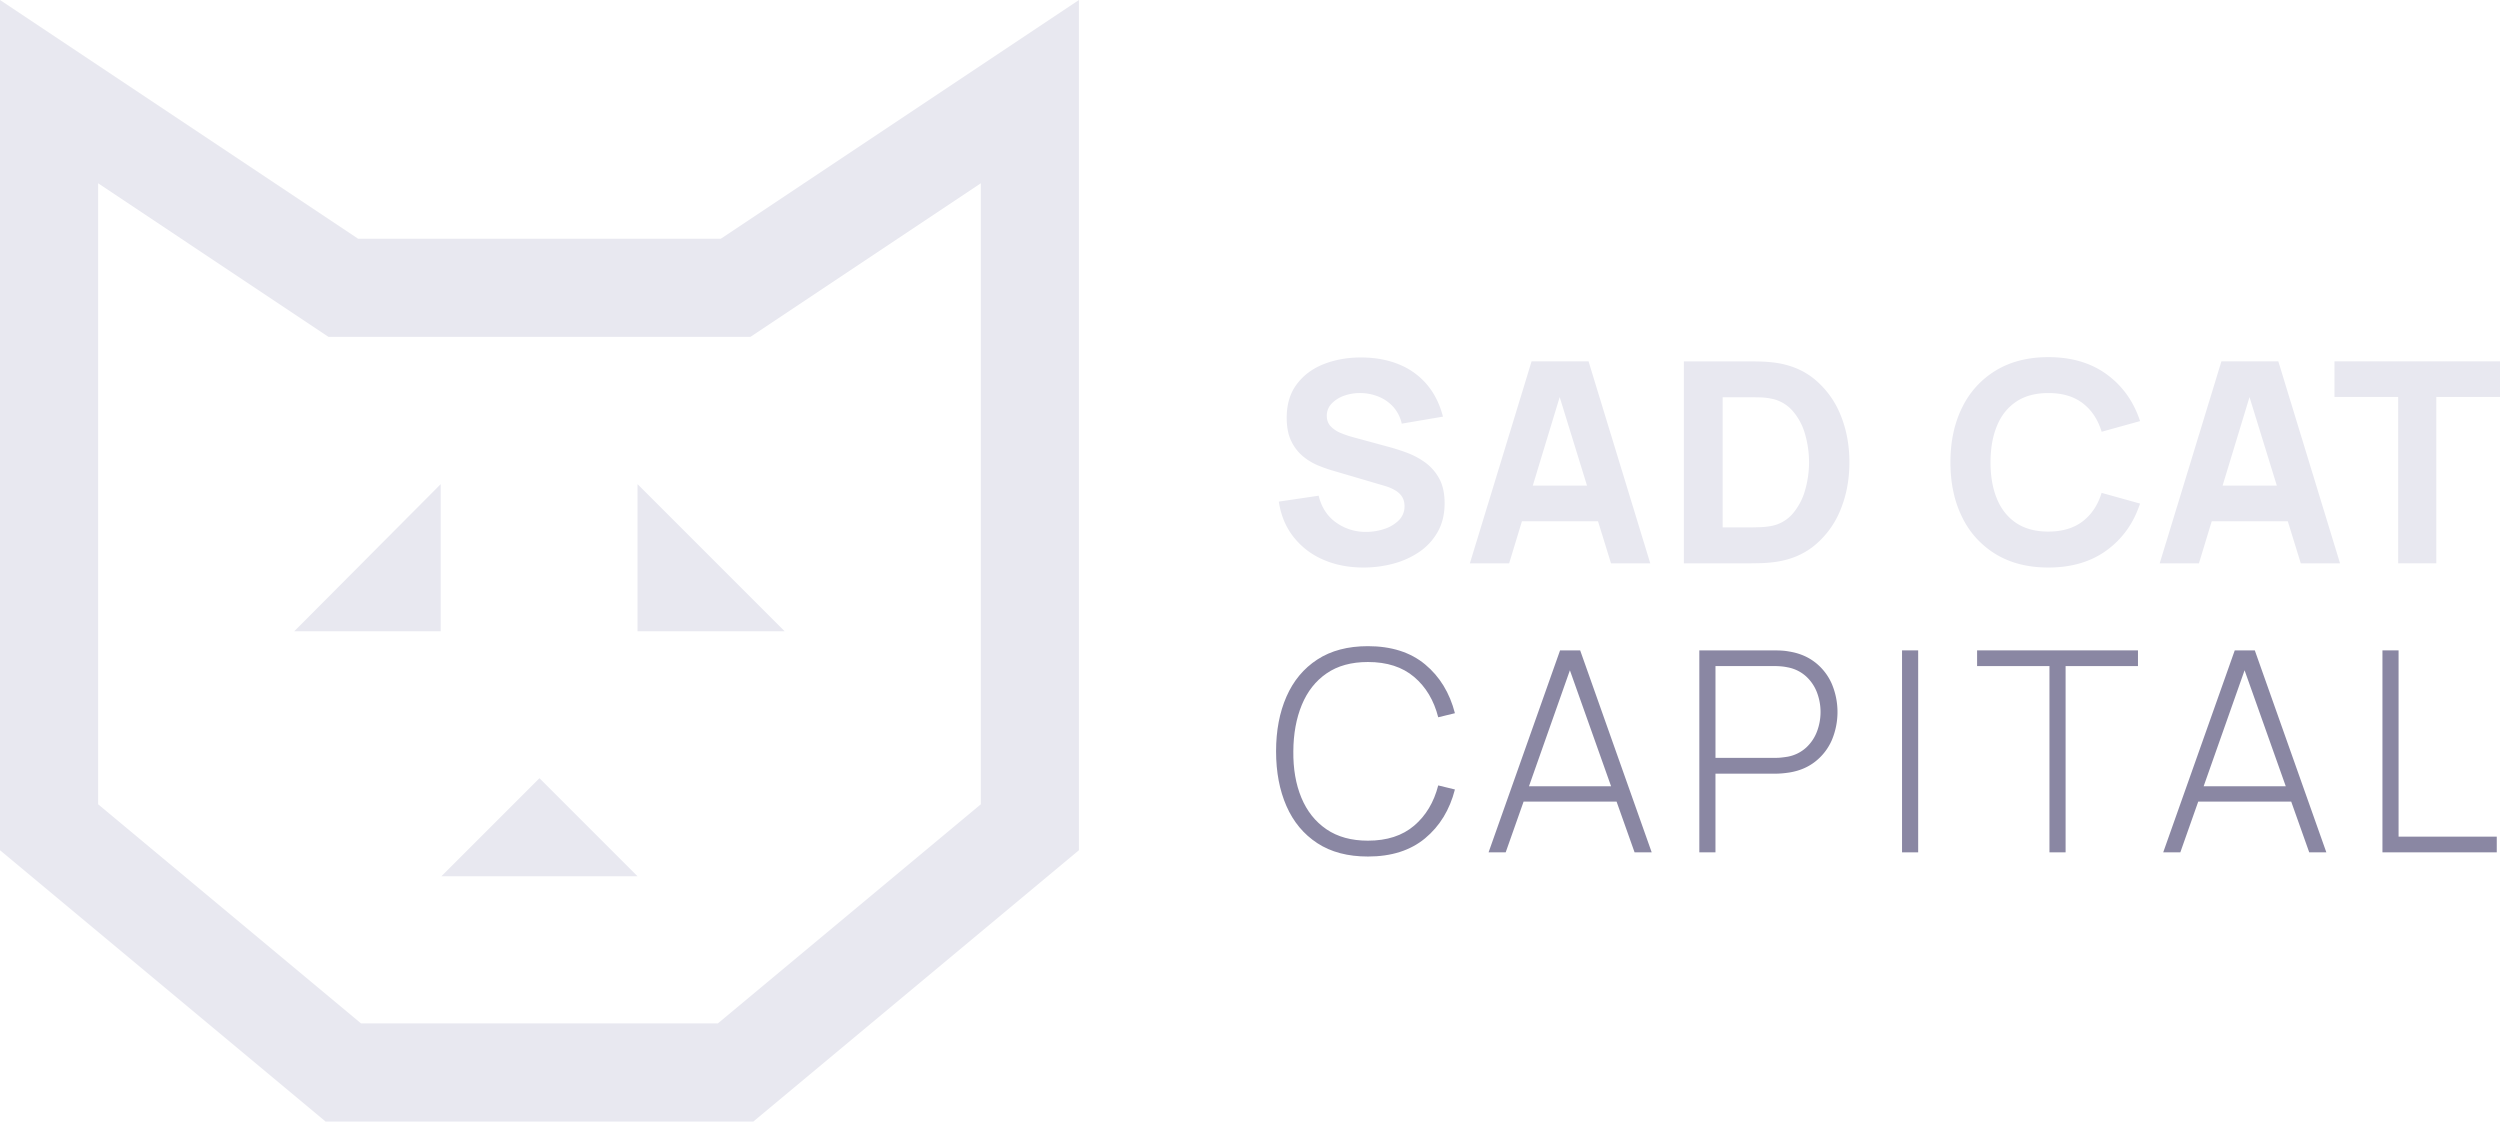 <svg xmlns="http://www.w3.org/2000/svg" viewBox="0 0 2803.03 1257.44"><defs><style>.cls-1{fill:#e8e8f0;}.cls-2{fill:#8a87a3;}</style></defs><g id="Layer_2" data-name="Layer 2"><g id="Layer_1-2" data-name="Layer 1"><path class="cls-1" d="M1552.13,593.07a64.34,64.34,0,0,1-20.44,3.3A56.56,56.56,0,0,1,1498,585.84q-14.79-10.55-19.5-30.05l-44.67,6.62q3.45,23,16.44,39.55a84.49,84.49,0,0,0,33.18,25.47q20.2,8.9,45.37,8.89a128.75,128.75,0,0,0,33.58-4.4,94.62,94.62,0,0,0,29.17-13.29,66.3,66.3,0,0,0,20.51-22.5q7.64-13.59,7.63-31.84,0-17.13-6.36-28.31a54.45,54.45,0,0,0-16.2-18,88.53,88.53,0,0,0-20.52-10.69q-10.71-3.86-19.5-6.21l-39.32-10.69a113.43,113.43,0,0,1-14.15-4.72,33.56,33.56,0,0,1-11.49-7.48c-3-3.09-4.55-7.09-4.55-12a19.33,19.33,0,0,1,5.57-13.83,35.87,35.87,0,0,1,14.47-8.89,52.77,52.77,0,0,1,19-2.75,54.3,54.3,0,0,1,19.58,4.25,44.54,44.54,0,0,1,16.12,11.47,41.1,41.1,0,0,1,9.28,18.56l46.23-7.87q-5.5-21.22-17.92-35.92a80.46,80.46,0,0,0-30.84-22.42q-18.39-7.71-41.82-8-23.28-.17-42.47,7.22t-30.66,22.5q-11.49,15.1-11.49,37.9,0,16.2,5.43,26.81a50.62,50.62,0,0,0,13.61,17.07,67.42,67.42,0,0,0,16.9,9.89q8.73,3.48,15.33,5.37l58.82,17.29a52.88,52.88,0,0,1,10.92,4.56,25.23,25.23,0,0,1,6.7,5.35,18.35,18.35,0,0,1,3.39,6,22.35,22.35,0,0,1,1,6.69,21.7,21.7,0,0,1-6.37,15.88,40.19,40.19,0,0,1-16.26,9.75"/><path class="cls-1" d="M1718.57,544.48l30.17-99.25,30.64,99.25Zm-12.14,39.94h85.28l14.57,47.18h44l-69.19-226.45h-63.85L1648.05,631.6h44Z"/><path class="cls-1" d="M2023.84,549.82A69.32,69.32,0,0,1,2010,575.93a41.81,41.81,0,0,1-24.15,13.83,83.92,83.92,0,0,1-13.06,1.34c-4.82.16-8.63.24-11.47.24h-29.88V445.4h29.88c2.84,0,6.65.05,11.47.15a69.47,69.47,0,0,1,13.06,1.41,42.12,42.12,0,0,1,23.76,13.38,67.43,67.43,0,0,1,14.06,25.79,113.24,113.24,0,0,1,.16,63.69m10.93-124.4q-19-15.72-46.39-19a157.43,157.43,0,0,0-16.05-1.1q-8.32-.15-11-.15H1888V631.6h73.29q2.67,0,11-.15a154.56,154.56,0,0,0,16.05-1.11q27.36-3.3,46.39-19a100.2,100.2,0,0,0,28.95-40q9.9-24.23,9.9-53t-9.9-53a100.23,100.23,0,0,0-28.95-39.94"/><path class="cls-1" d="M2260.69,450.27q14.39-9.58,35.94-9.59,23.58,0,38.53,11.41t21.23,32l43.08-11.95q-10.83-33-37.34-52.37t-65.5-19.34q-34,0-58.59,14.79a98.43,98.43,0,0,0-37.89,41.35q-13.3,26.58-13.3,61.81t13.3,61.8A98.42,98.42,0,0,0,2238,621.54q24.63,14.79,58.59,14.78,39,0,65.5-19.34t37.34-52.37l-43.08-12q-6.3,20.46-21.23,31.92t-38.53,11.49q-21.55,0-35.94-9.59t-21.62-27.05q-7.25-17.46-7.24-41t7.24-41q7.23-17.47,21.62-27.06"/><path class="cls-1" d="M2492,544.48l30.17-99.25,30.64,99.25Zm-1.31-139.34-69.2,226.46h44l14.34-47.18h85.27l14.57,47.18h44l-69.19-226.46Z"/><polygon class="cls-1" points="2617.45 405.14 2617.45 445.08 2688.85 445.08 2688.85 631.6 2731.63 631.6 2731.63 445.08 2803.03 445.08 2803.03 405.14 2617.45 405.14"/><path class="cls-2" d="M1487.41,755q18.46-12.75,46.31-12.75,32.08,0,51.83,16.75t27,45.22l18.72-4.56q-8.82-34.29-33.42-54.72t-64.1-20.45q-33.81,0-56.78,15t-34.59,41.59q-11.64,26.58-11.63,61.34t11.63,61.33q11.64,26.58,34.59,41.6t56.78,15q39.48,0,64.1-20.44t33.42-54.74l-18.72-4.56q-7.24,28.3-27,45.14t-51.83,16.82q-27.83,0-46.54-12.81t-28.08-35.39q-9.35-22.56-9-52,.15-29.41,9.51-52.06T1487.41,755"/><path class="cls-2" d="M1714.29,881.59l45.9-130.06,46.19,130.06Zm34.88-152.38L1669,955.67h19.19l20.09-56.93h104.23l20.21,56.93h19.19l-80.21-226.46Z"/><path class="cls-2" d="M2037.13,820.41a46.91,46.91,0,0,1-12.27,18,42,42,0,0,1-20.45,10c-2.51.43-5,.73-7.46,1s-4.65.31-6.53.31h-67V746.82h67q2.82,0,6.53.31a61.38,61.38,0,0,1,7.46,1.11,42.11,42.11,0,0,1,20.45,10,47.23,47.23,0,0,1,12.27,17.93,61.91,61.91,0,0,1,0,44.26m-2-77.76q-12.2-9.51-29.17-12.19a66.5,66.5,0,0,0-8.09-1c-2.58-.16-5-.23-7.17-.23h-85.4V955.67h18.1V867.44h67.3c2.21,0,4.59-.1,7.17-.31s5.26-.53,8.09-.94q17-2.69,29.17-12.19a61.87,61.87,0,0,0,18.63-23.91,81.33,81.33,0,0,0,0-63.53,61.94,61.94,0,0,0-18.63-23.91"/><rect class="cls-2" x="2132.59" y="729.21" width="18.09" height="226.46"/><polygon class="cls-2" points="2216.74 746.82 2297.88 746.82 2297.88 955.66 2315.97 955.66 2315.97 746.82 2397.12 746.82 2397.12 729.21 2216.74 729.21 2216.74 746.82"/><path class="cls-2" d="M2470.75,881.59l45.9-130.06,46.19,130.06Zm34.88-152.38-80.21,226.46h19.18l20.1-56.93h104.22l20.22,56.93h19.19l-80.22-226.46Z"/><polygon class="cls-2" points="2671.23 729.21 2671.23 955.66 2799.4 955.66 2799.4 938.05 2689.31 938.05 2689.31 729.21 2671.23 729.21"/><path class="cls-1" d="M841.43,377.67,1099.7,205.48V901.77l-294.83,245.7H404.8L110,901.77V205.48L368.25,377.67ZM1209.68,0,808.14,267.7H401.55L0,0V953.28l365,304.16h479.7l365-304.16Z"/><polygon class="cls-1" points="714.81 982.51 494.87 982.51 604.84 872.54 714.81 982.51"/><polygon class="cls-1" points="494.09 542.85 494.09 707.8 329.92 707.8 494.09 542.85"/><polygon class="cls-1" points="714.81 542.85 714.81 707.8 879.76 707.8 714.81 542.85"/></g></g></svg>